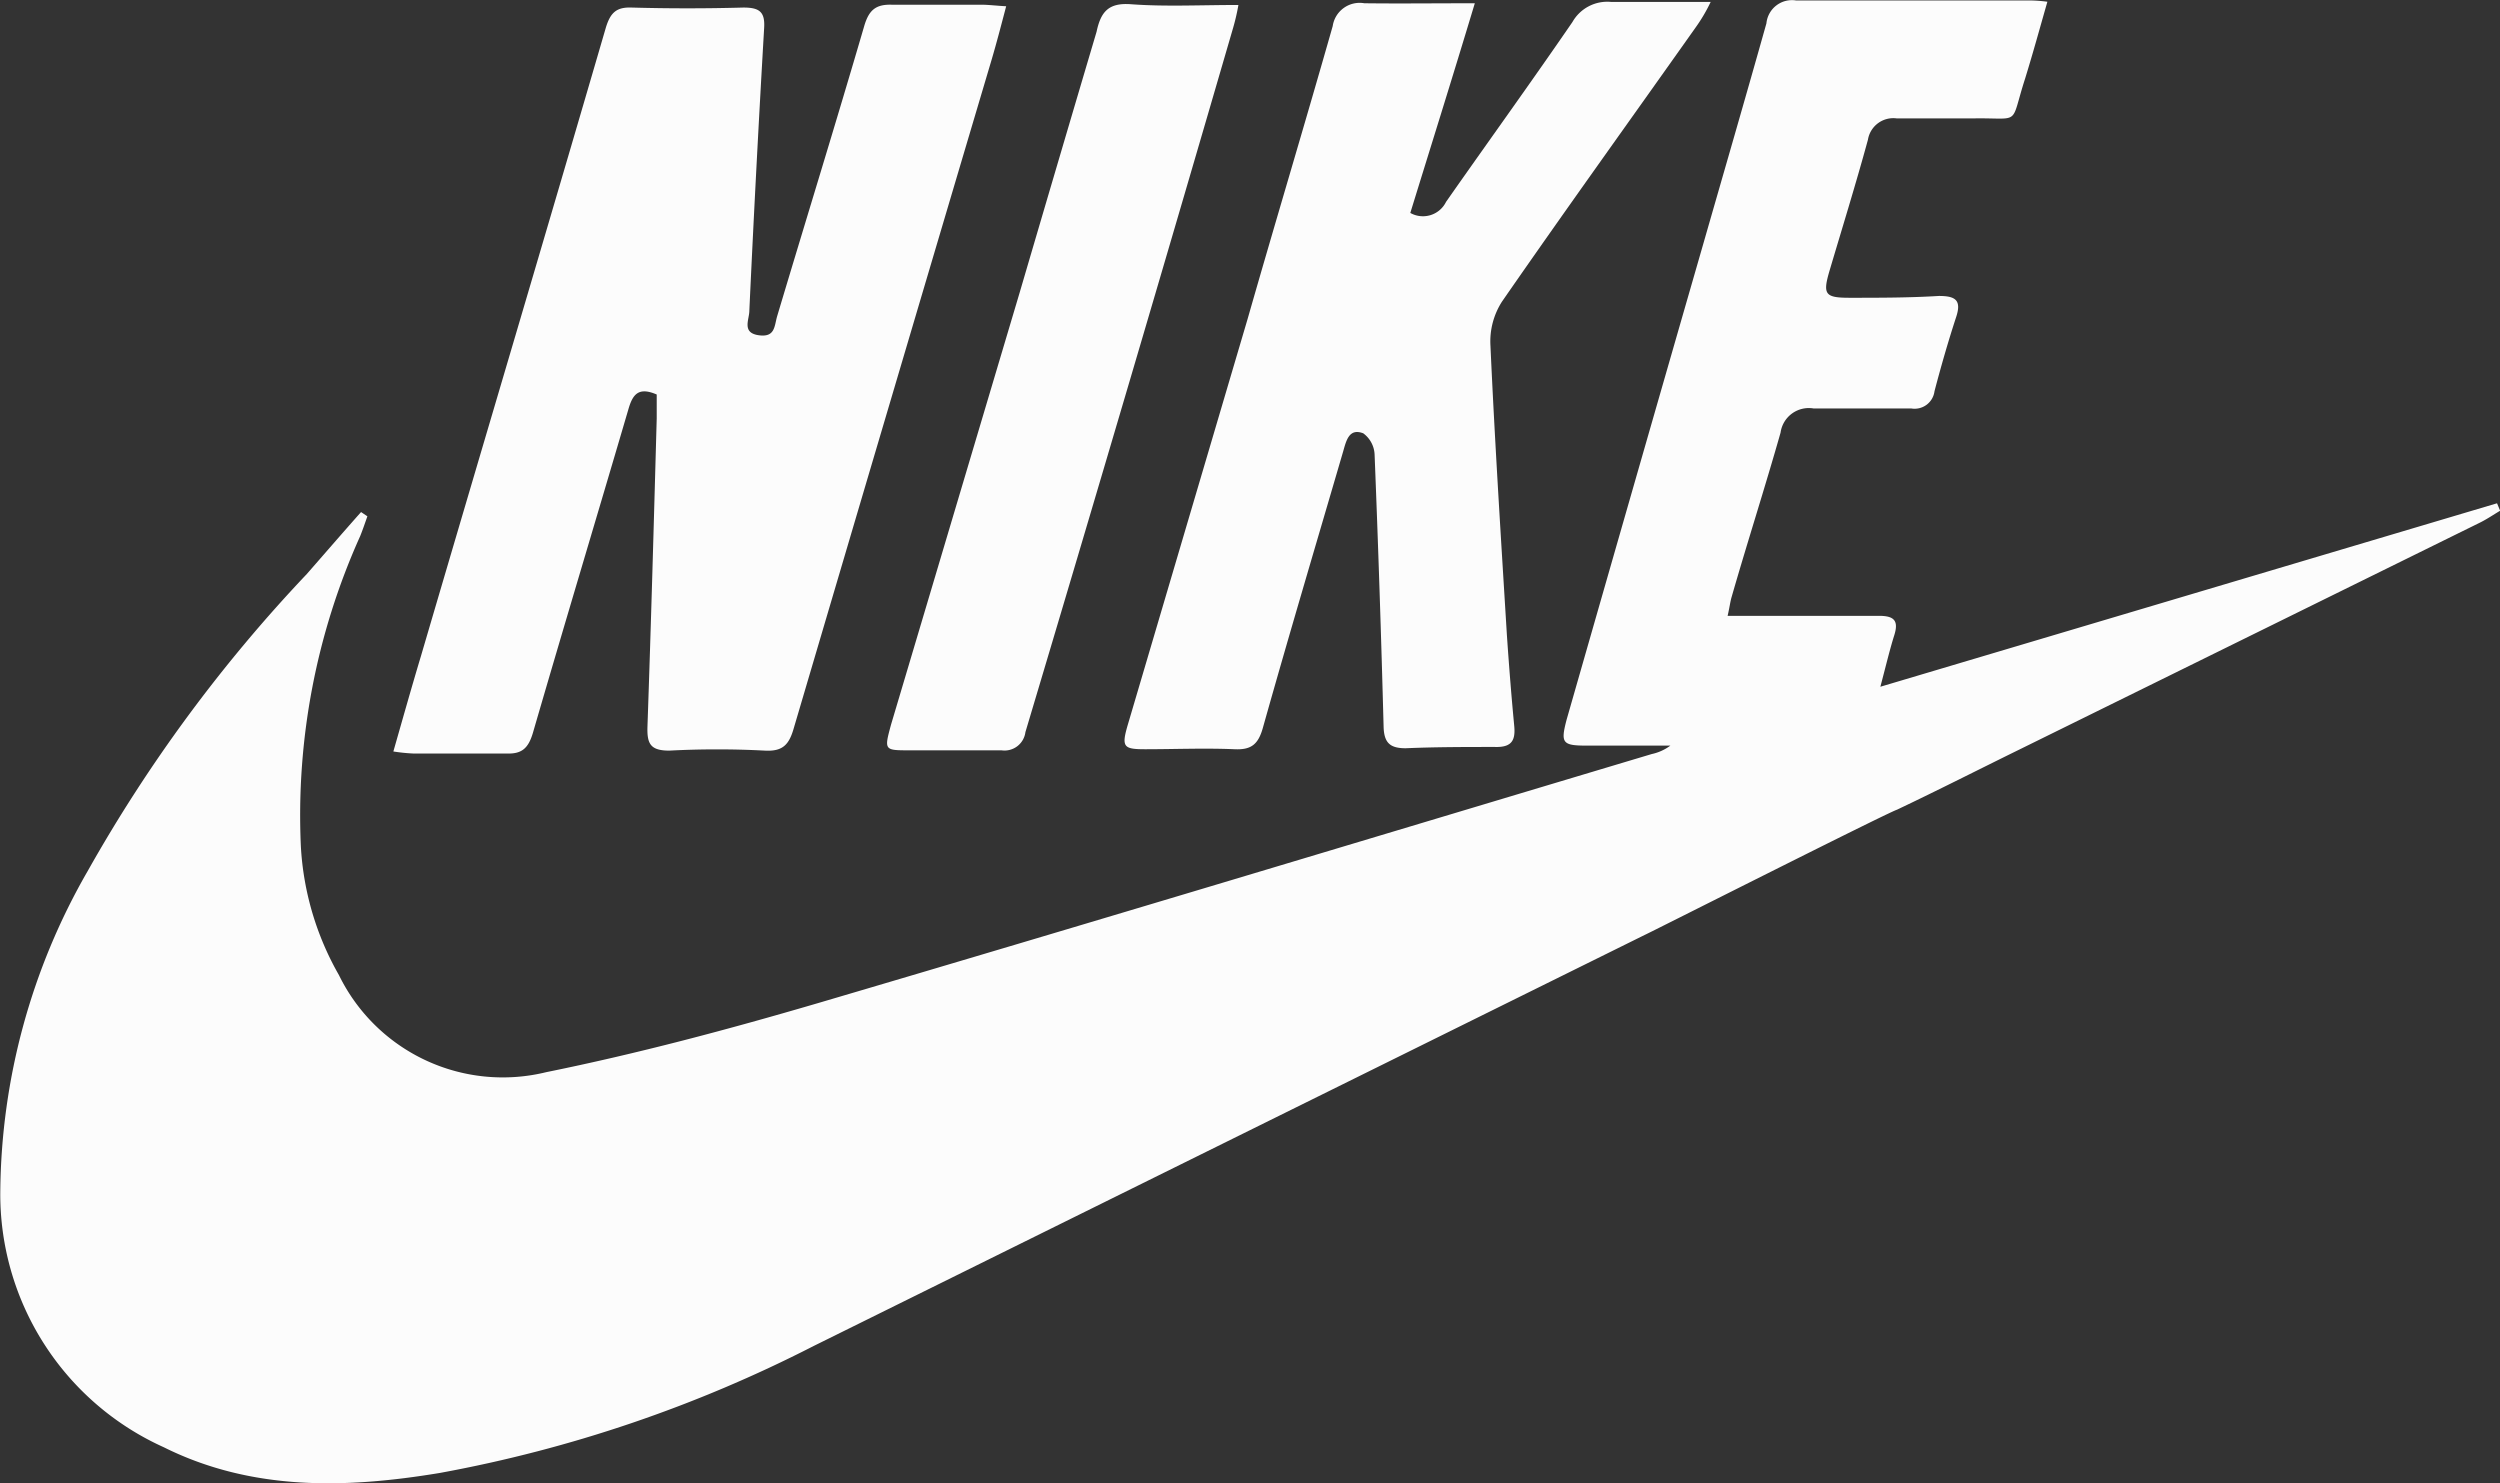 <svg xmlns="http://www.w3.org/2000/svg" width="75.847" height="45"><rect width="100%" height="100%" fill="#333333" stroke="none"/><g data-name="Grupo 30" fill="#fcfcfc"><path data-name="Trazado 5" d="M11.146 15.664c-.07.2-.14.405-.218.6a20.626 20.626 0 00-1.8 9.417 8.832 8.832 0 001.154 3.9 5.533 5.533 0 006.291 2.947c2.767-.561 5.511-1.294 8.224-2.089 8.442-2.487 16.877-5.036 25.311-7.561a1.465 1.465 0 00.569-.257h-2.55c-.733 0-.78-.086-.6-.78q2.058-7.187 4.131-14.382c.647-2.253 1.3-4.5 1.933-6.751a.78.78 0 01.9-.694h6.977a4.264 4.264 0 01.647.039c-.234.818-.437 1.559-.678 2.339-.468 1.45-.094 1.177-1.559 1.2h-2.334a.78.78 0 00-.873.647c-.366 1.341-.78 2.674-1.177 4.015-.195.678-.117.78.616.78.9 0 1.808 0 2.713-.055.491 0 .7.117.522.647-.242.741-.46 1.5-.655 2.245a.608.608 0 01-.7.522h-2.964a.865.865 0 00-1.006.733c-.483 1.7-1.006 3.321-1.481 4.973-.047.156-.062.312-.125.585h4.595c.46 0 .6.148.46.592s-.257.943-.421 1.559l18.709-5.566.094.226c-.21.125-.413.265-.639.374l-13.95 6.873c-1.239.608-2.463 1.232-3.711 1.824-.3.094-7.6 3.784-7.655 3.8L24.687 40.835a41.1 41.1 0 01-11.334 3.851c-2.861.476-5.714.553-8.388-.78a8.419 8.419 0 01-4.956-7.772 19.784 19.784 0 012.65-9.705 45.62 45.62 0 016.65-9.015c.546-.624 1.091-1.255 1.645-1.879z"/><path data-name="Trazado 6" d="M30.526.19c-.156.592-.288 1.1-.437 1.606q-3.009 10.134-6.01 20.307c-.14.483-.327.7-.873.67a27.688 27.688 0 00-2.9 0c-.577 0-.678-.21-.663-.725.109-3.118.195-6.236.281-9.354v-.725c-.561-.242-.733 0-.865.468-.959 3.266-1.941 6.525-2.892 9.8-.133.444-.32.639-.78.624h-2.845a5.527 5.527 0 01-.608-.062c.288-1.006.553-1.949.834-2.884 1.866-6.356 3.757-12.709 5.613-19.078.14-.46.327-.624.78-.608q1.692.047 3.391 0c.483 0 .663.125.631.624q-.249 4.279-.449 8.575c0 .265-.234.663.273.741s.483-.265.569-.569c.881-2.947 1.785-5.87 2.643-8.809.14-.476.343-.67.857-.647h2.775c.199.007.394.03.675.046z"/><path data-name="Trazado 7" d="M44.744.099c-.678 2.253-1.317 4.287-1.957 6.361a.78.78 0 001.084-.335c1.271-1.816 2.572-3.617 3.835-5.457a1.216 1.216 0 011.169-.61H51.9a5.009 5.009 0 01-.46.78c-1.957 2.767-3.937 5.519-5.87 8.31a2.237 2.237 0 00-.351 1.351c.133 2.931.32 5.862.5 8.793.062.9.133 1.808.218 2.7.047.444-.047.686-.577.67-.9 0-1.808 0-2.713.039-.476 0-.655-.164-.67-.647q-.109-4.131-.273-8.255a.842.842 0 00-.345-.653c-.429-.164-.514.218-.608.546-.818 2.8-1.653 5.6-2.44 8.4-.14.491-.351.663-.857.639-.9-.039-1.808 0-2.713 0-.67 0-.725-.07-.514-.78l3.626-12.282c.85-2.97 1.738-5.917 2.58-8.879a.826.826 0 01.959-.691c1.067.013 2.128 0 3.352 0z"/><path data-name="Trazado 9" d="M37.572.151a6.517 6.517 0 01-.156.678q-3.11 10.687-6.306 21.382a.639.639 0 01-.725.553h-2.783c-.78 0-.78 0-.569-.78l3.9-13.1q1.164-3.966 2.336-7.922c.128-.601.359-.883 1.037-.834 1.045.078 2.097.023 3.266.023z"/></g></svg>